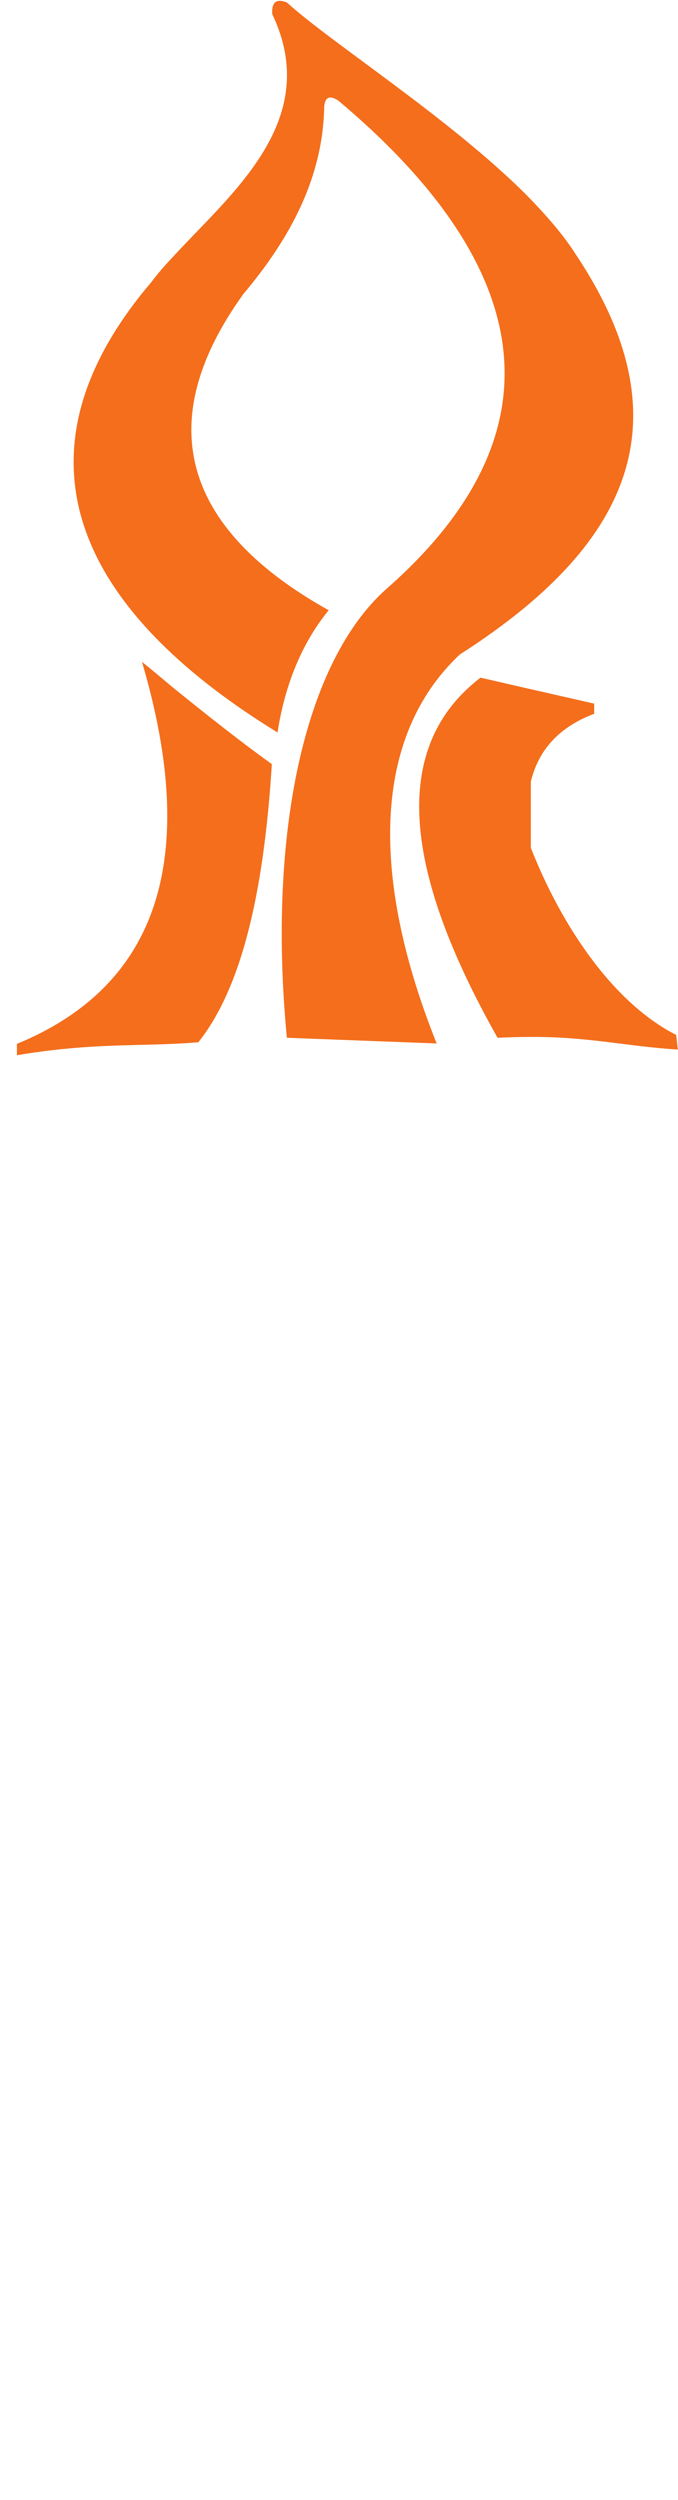 <svg xmlns:dc="http://purl.org/dc/elements/1.1/" xmlns:cc="http://creativecommons.org/ns#" xmlns:rdf="http://www.w3.org/1999/02/22-rdf-syntax-ns#" xmlns:svg="http://www.w3.org/2000/svg" xmlns="http://www.w3.org/2000/svg" xmlns:sodipodi="http://sodipodi.sourceforge.net/DTD/sodipodi-0.dtd" xmlns:inkscape="http://www.inkscape.org/namespaces/inkscape" version="1.1" id="svg2" xml:space="preserve" sodipodi:docname="University Ben Gurion.ai" viewBox="12 12.03 160.29 590.95"><defs id="defs6"><clipPath clipPathUnits="userSpaceOnUse" id="clipPath18"><path d="M 12,416 H 129.216 V 602.979 H 12 Z" id="path16"></path></clipPath></defs><sodipodi:namedview pagecolor="#ffffff" bordercolor="#666666" borderopacity="1" objecttolerance="10" gridtolerance="10" guidetolerance="10" inkscape:pageopacity="0" inkscape:pageshadow="2" inkscape:window-width="640" inkscape:window-height="480" id="namedview4"></sodipodi:namedview><g id="g10" inkscape:groupmode="layer" inkscape:label="University Ben Gurion" transform="matrix(1.333,0,0,-1.333,0,816)"><g id="g12"><g id="g14" clip-path="url(#clipPath18)"><g id="g20" transform="translate(39.648,481.232)"><path d="m 0,0 v -63.215 c -8.64,-0.361 -16.128,-0.073 -27.648,-2.017 v 2.017 C -2.592,-52.92 4.824,-30.312 -5.472,4.537 -3.6,3.024 -1.8,1.513 0,0 M 0,76.32 V 5.832 c -21.744,20.161 -23.688,42.696 -3.816,66.024 1.08,1.44 2.376,2.953 3.816,4.464 M 0,-63.215 V 0 C 6.048,-4.896 11.952,-9.576 17.568,-13.608 16.128,-36.792 12.096,-53.423 4.536,-62.928 2.952,-63.071 1.44,-63.144 0,-63.215 M 62.712,87.336 c -13.608,13.608 -34.776,27.072 -42.48,34.128 -1.872,0.721 -2.736,0.073 -2.592,-2.088 C 26.64,100.512 10.296,87.553 0,76.32 V 5.832 C 5.112,1.08 11.304,-3.527 18.576,-7.992 19.872,0.36 22.824,7.776 27.648,13.681 1.728,28.152 -3.816,47.088 12.528,69.768 c 8.352,9.937 14.112,20.665 14.328,33.265 0.144,1.655 1.008,2.015 2.52,1.007 C 60.984,77.473 72,47.592 38.088,17.641 23.256,4.681 16.776,-26.135 20.232,-62.135 L 46.8,-63.144 c -11.808,29.52 -11.376,54.432 4.104,68.976 4.392,2.809 8.352,5.688 11.808,8.568 z M 54.576,1.728 62.712,-0.144 v -61.848 c -1.584,0 -3.312,-0.072 -5.112,-0.143 -16.344,28.943 -19.44,51.263 -3.024,63.863 M 62.712,14.4 v 72.936 c 3.456,-3.527 6.48,-6.984 8.64,-10.368 C 88.2,51.84 83.736,31.968 62.712,14.4 m 0,-14.544 12.024,-2.735 V -4.68 c -6.12,-2.303 -9.864,-6.336 -11.232,-12.024 V -28.44 c 5.112,-13.104 14.184,-27.288 25.776,-33.191 l 0.288,-2.593 c -9.288,0.576 -16.2,2.376 -26.856,2.232 z" style="fill:#f46e1c;fill-opacity:1;fill-rule:evenodd;stroke:none" id="path22"></path></g></g></g></g></svg>